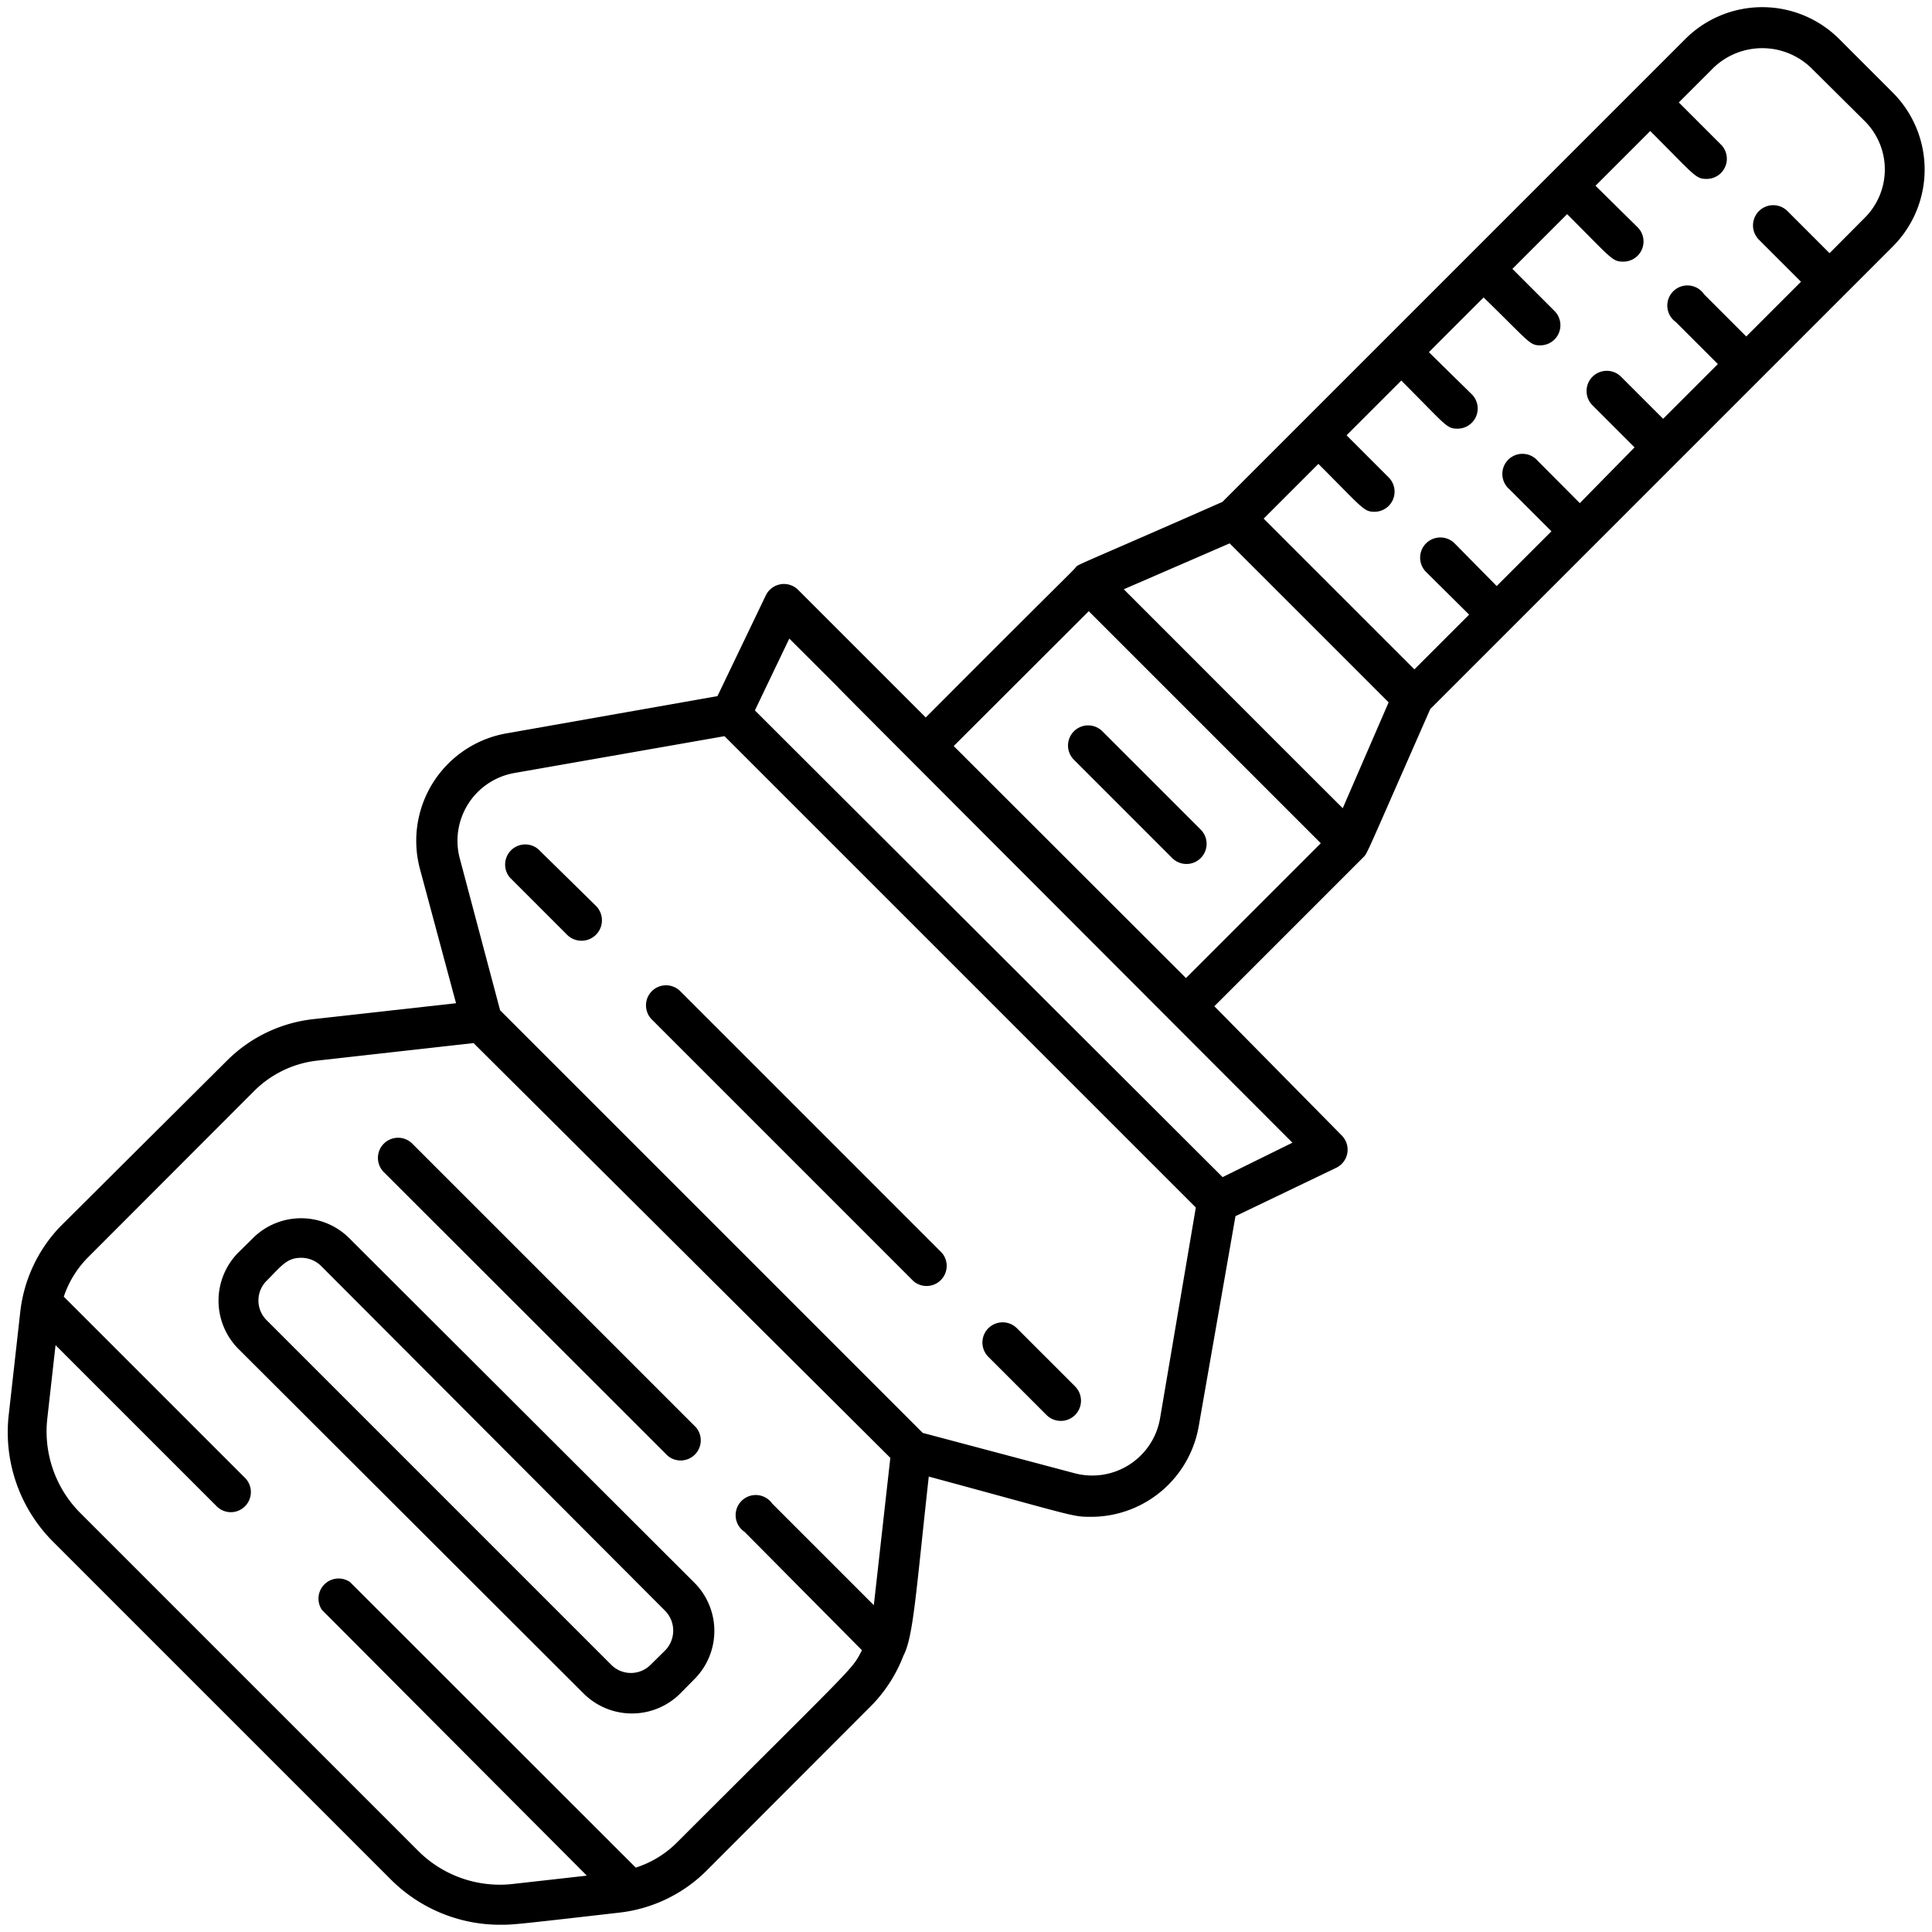 <svg xmlns="http://www.w3.org/2000/svg" viewBox="0 0 96 96" width="512" height="512"><g id="Joint"><path d="M94.06,4.61,91.39,1.94a5.41,5.41,0,0,0-7.65,0l-23,23C53,28.35,53.62,28,53.42,28.23S52.2,29.43,46,35.65l-6.34-6.34a1,1,0,0,0-1.61.28l-2.4,5L25.17,36.44a5.42,5.42,0,0,0-4.3,6.75l1.79,6.66-7.09.79a7.19,7.19,0,0,0-4.3,2.07L3,60.94A7.3,7.3,0,0,0,1,65.25l-.56,5A7.69,7.69,0,0,0,2.63,76.6L19.4,93.37a7.67,7.67,0,0,0,5.46,2.27c.61,0,.67,0,5.89-.6A7.3,7.3,0,0,0,35.06,93l8.23-8.24a7.23,7.23,0,0,0,1.6-2.49c.49-.93.61-3,1.26-8.9,7.39,2,7.12,2,8.07,2a5.43,5.43,0,0,0,5.34-4.48l1.83-10.46,5-2.4a1,1,0,0,0,.28-1.61L60.34,50l7.41-7.41c.2-.2.08,0,3.32-7.36l23-23A5.41,5.41,0,0,0,94.06,4.61ZM33.64,91.55a5.05,5.05,0,0,1-2.05,1.25L17.39,78.61A1,1,0,0,0,16,80L29.16,93.2l-3.65.41A5.74,5.74,0,0,1,20.81,92L4,75.19a5.74,5.74,0,0,1-1.65-4.7l.41-3.65,8,8a1,1,0,0,0,.71.3,1,1,0,0,0,.7-1.71l-9-9a5.05,5.05,0,0,1,1.25-2l8.23-8.24a5.27,5.27,0,0,1,3.12-1.49l7.76-.87L44.24,72.44l-.82,7.32-5.05-5.05A1,1,0,1,0,37,76.12L42.83,82C42.3,83,42.78,82.42,33.64,91.55Zm24-21.06a3.42,3.42,0,0,1-4.26,2.71l-7.53-2-21-21-2-7.53a3.42,3.42,0,0,1,2.71-4.26L36,36.58,59.42,60Zm3.11-12L37.51,35.3l1.71-3.57c15.52,15.51-17-17,25,25.05ZM58.93,48.6,47.39,37.07l6.71-6.7L65.63,41.9Zm7.79-8.44c-3.82-3.81-7.07-7.07-10.88-10.88L61.1,27,69,34.9ZM92.64,10.84l-1.73,1.74-2.09-2.09a1,1,0,1,0-1.42,1.42L89.49,14l-2.72,2.72-2.09-2.09A1,1,0,1,0,83.27,16l2.09,2.09-2.72,2.72-2.09-2.09a1,1,0,0,0-1.42,1.42l2.09,2.09L78.5,25,76.41,22.9A1,1,0,1,0,75,24.31l2.09,2.09-2.72,2.72L72.28,27a1,1,0,1,0-1.42,1.42L73,30.54l-2.72,2.72-7.49-7.49,2.72-2.72c2.23,2.23,2.25,2.38,2.8,2.38A1,1,0,0,0,69,23.72l-2.09-2.09,2.72-2.72c2.23,2.23,2.24,2.39,2.79,2.39a1,1,0,0,0,.71-1.71L71,17.5l2.72-2.72C76,17,76,17.16,76.53,17.16a1,1,0,0,0,.71-1.71l-2.09-2.09,2.72-2.72C80.1,12.87,80.11,13,80.66,13a1,1,0,0,0,.71-1.71L79.28,9.23,82,6.51c2.23,2.23,2.25,2.38,2.8,2.38a1,1,0,0,0,.71-1.71L83.42,5.09l1.73-1.73a3.5,3.5,0,0,1,4.83,0L92.64,6A3.39,3.39,0,0,1,92.64,10.84Z"/><path d="M32.39,49.25a1,1,0,0,0,0,1.41l13,13a1,1,0,0,0,1.41-1.41l-13-13A1,1,0,0,0,32.39,49.25Z"/><path d="M52,70.31a1,1,0,0,0,1.42-1.42L50.53,66a1,1,0,0,0-1.42,1.42Z"/><path d="M26.75,42.2a1,1,0,0,0-1.41,1.41l2.85,2.85A1,1,0,0,0,29.6,45Z"/><path d="M33.17,72.33a1,1,0,0,0,1.41-1.41L20.49,56.83a1,1,0,1,0-1.42,1.41Z"/><path d="M17.36,61.53a3.39,3.39,0,0,0-4.8,0l-.71.7a3.4,3.4,0,0,0,0,4.8L29,84.15a3.4,3.4,0,0,0,4.8,0l.7-.71a3.39,3.39,0,0,0,0-4.8ZM33.06,82l-.71.7a1.38,1.38,0,0,1-2,0L13.27,65.62a1.38,1.38,0,0,1,0-2c.74-.75,1-1.12,1.69-1.12a1.4,1.4,0,0,1,1,.41L33.06,80.05A1.41,1.41,0,0,1,33.06,82Z"/><path d="M54.78,36.34a1,1,0,0,0-1.42,0,1,1,0,0,0,0,1.41l4.89,4.89a1,1,0,0,0,1.41-1.42Z"/></g></svg>
